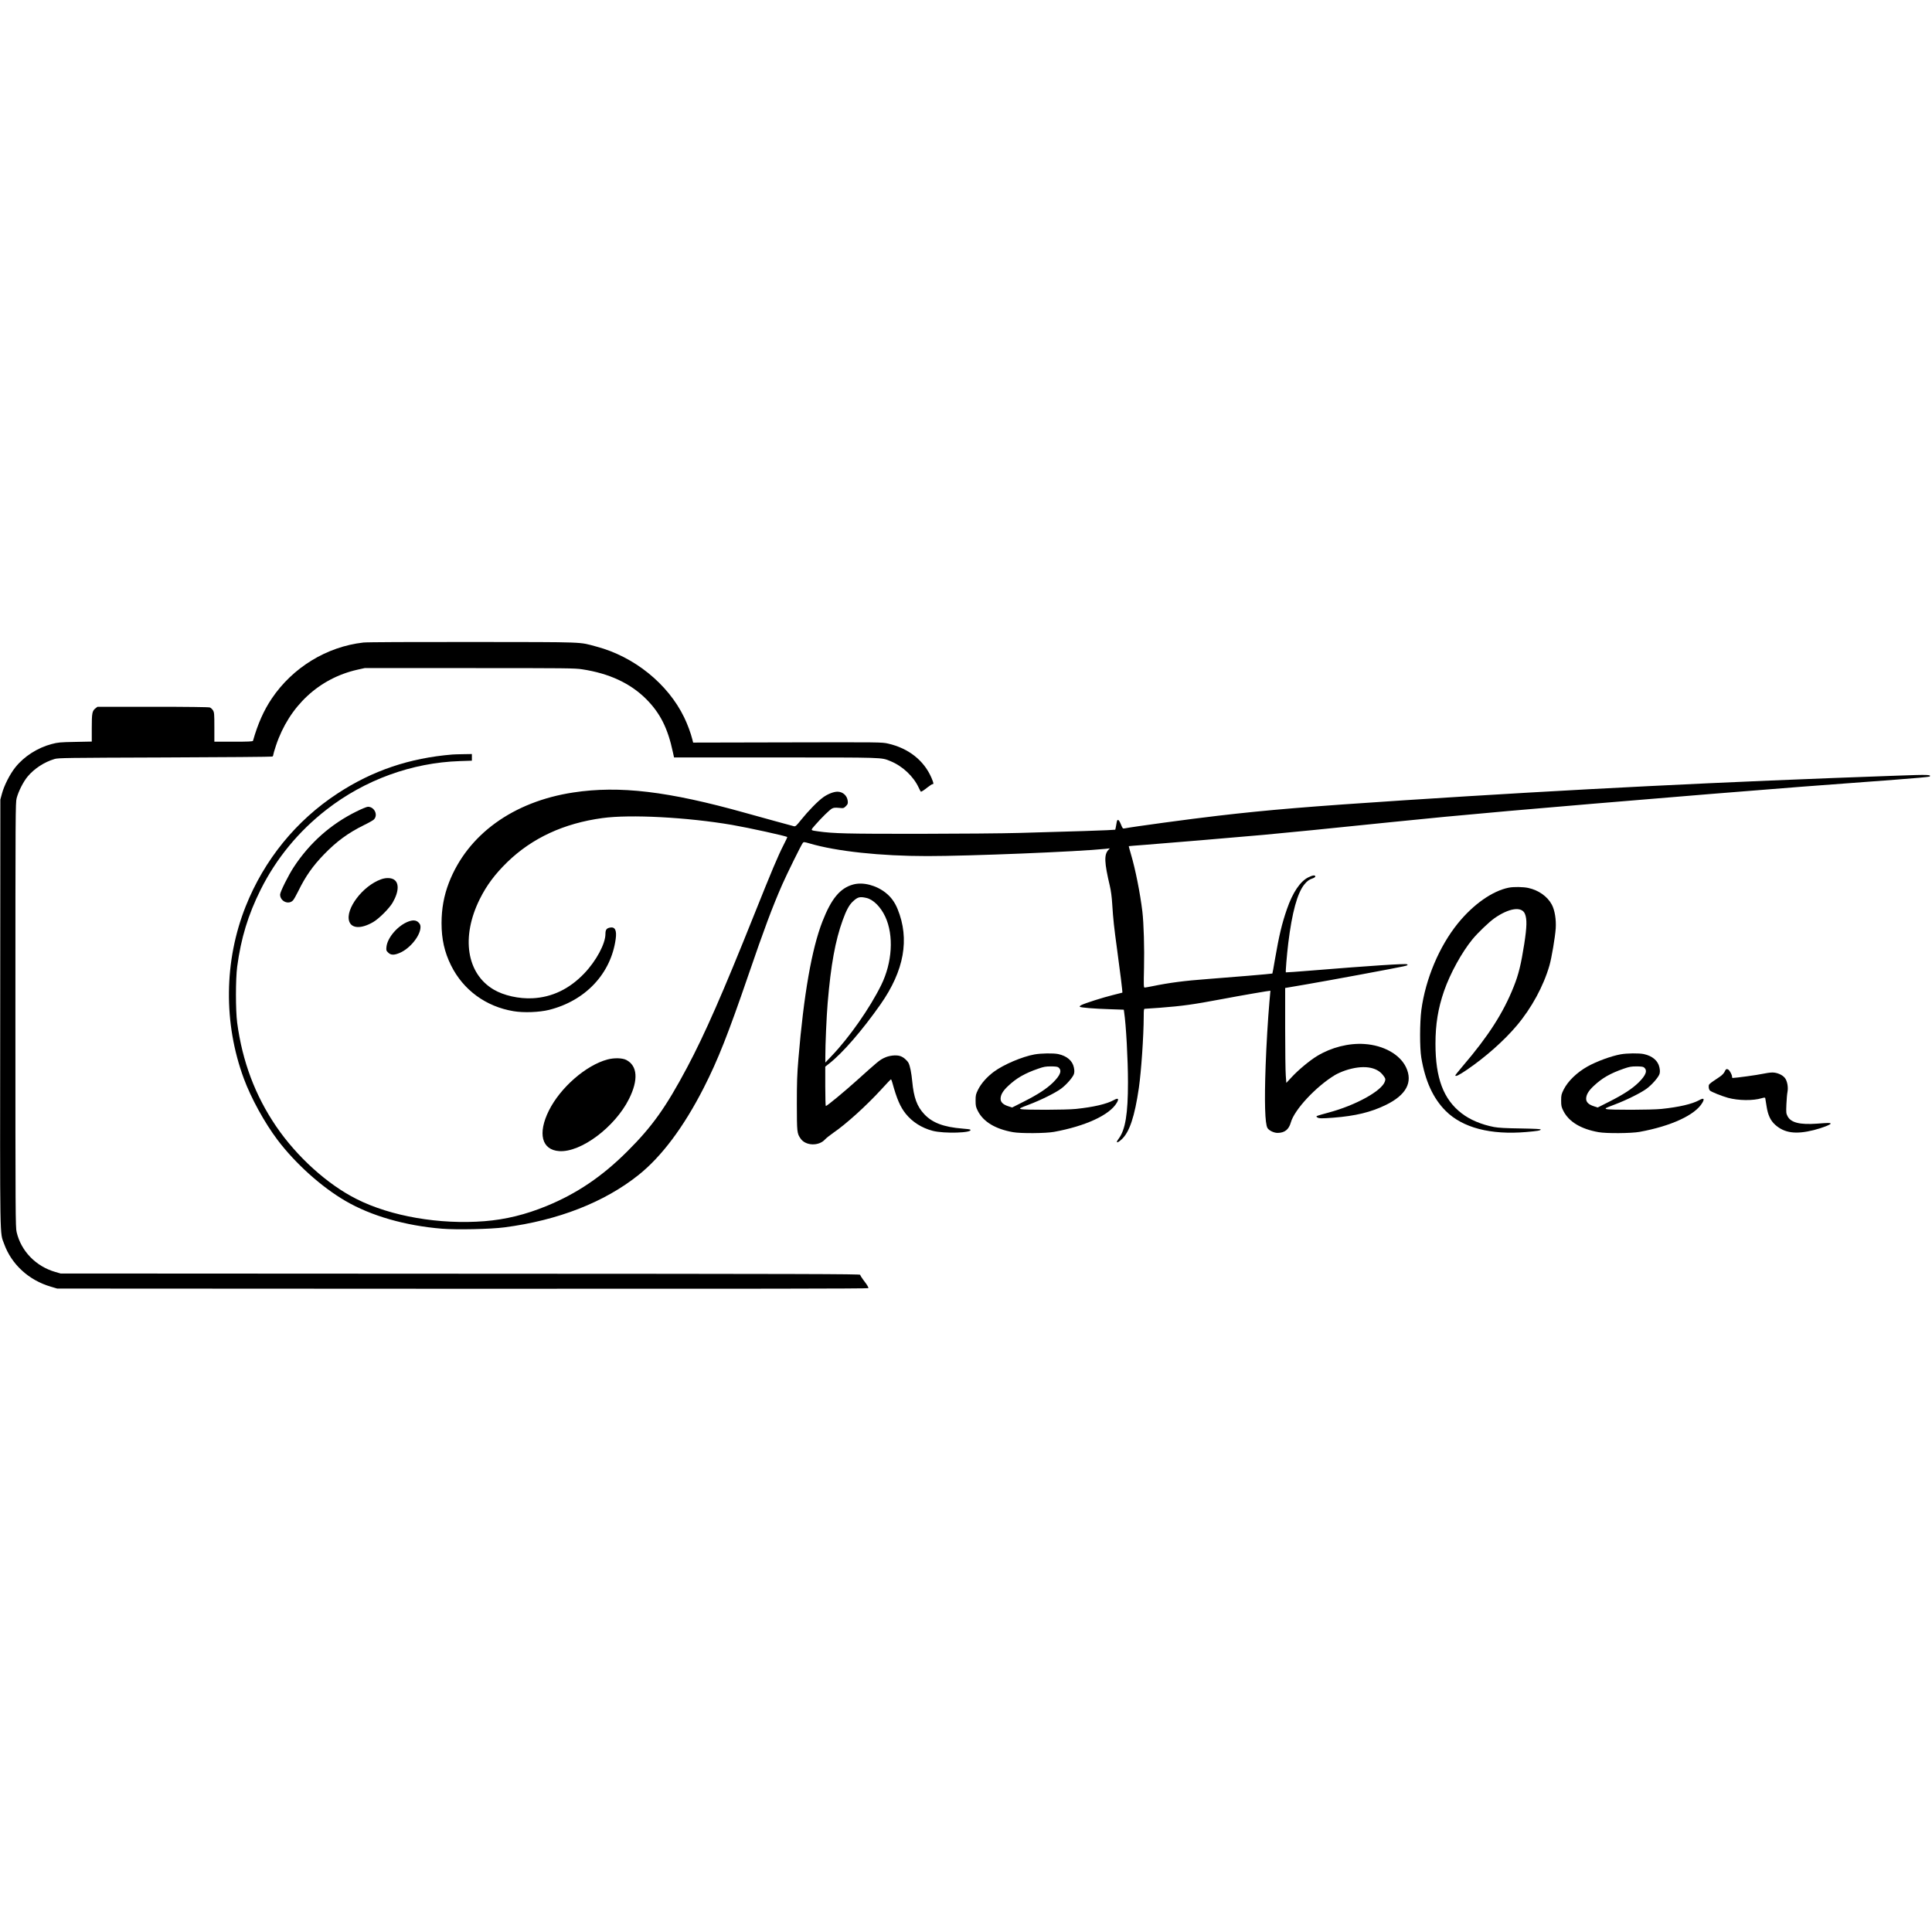 <?xml version="1.0" standalone="no"?>
<!DOCTYPE svg PUBLIC "-//W3C//DTD SVG 20010904//EN"
 "http://www.w3.org/TR/2001/REC-SVG-20010904/DTD/svg10.dtd">
<svg version="1.0" xmlns="http://www.w3.org/2000/svg"
 width="2821pt" height="2821pt" viewBox="0 0 2821 2821"
 preserveAspectRatio="xMidYMid meet">
<g transform="translate(0,2821) scale(0.1,-0.1)"
fill="#000000" stroke="none">
<path d="M5305 18828 c-536 -61 -1032 -365 -1337 -818 -117 -174 -203 -368
-274 -617 -3 -10 -68 -13 -284 -13 l-280 0 0 213 c0 194 -2 215 -20 245 -11
18 -32 37 -46 42 -16 6 -333 10 -833 10 l-808 0 -28 -22 c-49 -38 -55 -69 -55
-286 l0 -200 -242 -5 c-221 -4 -252 -7 -343 -31 -205 -54 -402 -179 -530 -339
-79 -98 -165 -266 -197 -387 l-23 -85 -2 -3115 c-3 -3425 -7 -3194 57 -3372
108 -300 360 -531 681 -625 l94 -28 5923 -3 c4209 -1 5922 1 5922 9 0 17 -20
50 -72 117 -26 35 -48 70 -48 78 0 12 -780 14 -5837 16 l-5838 3 -76 22 c-284
81 -501 304 -566 582 -17 72 -18 229 -18 3171 0 2973 1 3098 18 3165 27 102
97 240 161 317 96 115 241 210 391 255 56 17 157 18 1615 23 855 3 1561 9
1568 13 6 5 12 16 12 25 0 9 18 71 40 137 193 576 629 981 1191 1107 l104 23
1530 0 c1417 0 1539 -1 1647 -18 393 -60 701 -203 932 -433 205 -205 317 -427
391 -776 l17 -78 1482 0 c1600 0 1540 2 1676 -53 178 -72 339 -223 416 -391
14 -31 28 -56 30 -56 12 0 53 27 102 67 30 23 60 43 68 43 20 0 17 16 -15 92
-109 254 -335 433 -636 501 -89 20 -111 20 -1467 17 l-1377 -3 -11 44 c-23 93
-73 228 -120 324 -237 490 -730 888 -1282 1034 -260 70 -124 65 -1803 67 -874
1 -1554 -2 -1600 -8z"/>
<path d="M6605 17193 c-626 -52 -1165 -234 -1675 -568 -606 -396 -1072 -969
-1343 -1650 -316 -795 -326 -1703 -27 -2513 106 -287 303 -645 492 -896 261
-345 639 -685 990 -890 374 -219 874 -363 1413 -407 212 -17 709 -7 912 20
782 102 1457 366 1956 764 338 270 660 700 952 1272 208 408 358 789 655 1655
227 662 345 979 492 1315 69 156 274 573 300 607 12 16 18 16 98 -7 393 -116
1037 -185 1720 -185 621 0 2198 64 2605 106 l60 7 -22 -24 c-63 -70 -59 -181
22 -524 17 -72 29 -164 35 -265 14 -224 27 -341 70 -655 44 -320 83 -636 78
-639 -2 -1 -64 -16 -138 -35 -143 -35 -410 -120 -462 -147 -17 -9 -26 -19 -22
-24 13 -13 210 -29 441 -36 l202 -7 5 -36 c28 -182 56 -691 56 -1025 0 -461
-38 -692 -136 -823 -50 -66 -23 -71 45 -8 114 106 189 333 250 750 35 244 70
756 71 1043 0 94 2 112 15 112 9 0 107 7 218 15 337 26 485 47 907 126 273 52
710 127 710 123 0 -2 -7 -77 -15 -166 -21 -242 -44 -618 -55 -928 -19 -529
-10 -849 27 -911 22 -37 96 -72 149 -71 103 1 163 50 192 153 52 186 366 523
643 691 33 20 102 51 153 68 253 84 458 57 553 -73 34 -45 35 -51 25 -86 -42
-138 -427 -351 -826 -457 -72 -19 -142 -40 -156 -45 -24 -10 -24 -11 -5 -25
22 -16 65 -17 232 -4 324 25 551 80 768 186 298 145 398 332 295 550 -90 189
-329 322 -609 340 -228 15 -481 -49 -689 -175 -105 -63 -274 -203 -371 -308
l-79 -85 -8 108 c-5 60 -9 372 -9 693 l0 585 305 52 c168 29 523 93 790 143
750 141 705 130 684 151 -13 13 -550 -22 -1392 -91 -206 -17 -375 -29 -377
-27 -6 6 15 259 35 424 55 451 133 735 236 861 41 50 69 70 122 88 20 7 37 19
37 26 0 25 -36 21 -101 -11 -119 -58 -229 -221 -313 -464 -74 -213 -115 -386
-176 -739 -18 -110 -35 -200 -37 -202 -3 -4 -619 -56 -943 -80 -338 -25 -562
-54 -814 -106 -51 -10 -100 -19 -108 -19 -14 0 -15 34 -9 288 7 286 -4 652
-24 822 -33 273 -102 618 -166 834 -19 65 -34 119 -32 121 2 1 107 10 233 19
241 18 1349 111 1735 146 384 35 900 87 1855 185 1050 108 1978 190 4650 410
900 74 1755 140 2715 210 272 20 499 41 505 46 29 28 -20 30 -456 14 -2586
-91 -4745 -199 -7214 -360 -1389 -91 -1992 -141 -2720 -226 -392 -45 -1261
-163 -1366 -185 -25 -5 -28 0 -52 58 -30 75 -53 87 -62 31 -3 -21 -9 -54 -13
-73 l-8 -35 -119 -7 c-115 -6 -359 -14 -1280 -40 -231 -7 -897 -12 -1480 -13
-1048 0 -1232 4 -1460 36 -116 16 -114 11 -43 92 94 108 212 223 246 241 24
13 47 15 101 10 69 -7 70 -6 102 25 28 29 31 37 27 76 -9 78 -72 135 -150 135
-56 0 -141 -33 -209 -82 -77 -55 -216 -197 -323 -330 -71 -89 -81 -97 -105
-92 -39 10 -453 123 -706 194 -1130 317 -1839 401 -2512 299 -881 -133 -1547
-616 -1819 -1319 -72 -188 -107 -378 -107 -590 0 -233 43 -423 138 -615 178
-360 509 -603 914 -670 147 -25 376 -16 517 19 532 133 905 529 974 1037 17
125 -10 179 -83 165 -51 -10 -67 -32 -67 -93 0 -143 -134 -393 -310 -577 -216
-226 -469 -348 -755 -362 -196 -10 -421 40 -567 127 -396 234 -478 768 -203
1321 100 201 221 363 401 539 364 353 826 567 1390 644 408 56 1237 12 1894
-100 242 -42 791 -162 805 -177 2 -2 -22 -55 -55 -118 -81 -159 -172 -375
-430 -1020 -457 -1143 -720 -1742 -976 -2224 -310 -583 -511 -866 -873 -1226
-367 -367 -738 -618 -1182 -800 -305 -125 -598 -197 -904 -221 -655 -52 -1368
71 -1866 322 -428 214 -876 620 -1178 1064 -306 450 -492 946 -568 1511 -24
181 -24 637 0 819 56 417 159 757 343 1125 228 456 553 851 961 1168 559 435
1247 686 1946 709 l177 6 0 49 0 48 -122 -2 c-68 -1 -141 -3 -163 -5z"/>
<path d="M5204 16361 c-375 -185 -682 -458 -914 -811 -79 -120 -200 -363 -200
-402 0 -98 123 -154 188 -85 12 12 46 72 76 133 107 219 213 370 381 543 182
187 349 309 575 421 69 33 135 71 147 82 68 64 12 188 -85 188 -16 0 -92 -31
-168 -69z"/>
<path d="M5562 15370 c-267 -96 -522 -434 -463 -613 36 -107 178 -111 351 -10
84 49 234 199 283 283 97 167 98 306 2 346 -47 19 -110 17 -173 -6z"/>
<path d="M12458 15295 c-191 -52 -319 -206 -449 -539 -156 -399 -273 -1067
-351 -2006 -19 -226 -23 -344 -23 -660 1 -413 2 -428 54 -504 73 -108 266
-115 358 -13 17 19 73 63 123 98 181 123 478 392 692 625 77 85 143 154 147
154 4 0 13 -21 20 -47 66 -240 116 -356 198 -458 96 -118 231 -204 389 -246
166 -45 599 -31 551 17 -4 4 -55 11 -114 15 -273 22 -439 84 -557 210 -106
112 -154 243 -176 479 -12 126 -32 225 -54 269 -21 39 -77 87 -122 101 -60 20
-164 8 -237 -28 -67 -33 -94 -56 -394 -326 -182 -164 -438 -376 -455 -376 -4
0 -8 129 -8 288 l0 287 53 42 c200 156 485 485 754 868 346 494 428 953 249
1392 -41 100 -97 177 -175 238 -139 110 -331 159 -473 120z m192 -196 c100
-22 209 -130 276 -274 127 -273 103 -670 -60 -1000 -166 -336 -464 -762 -720
-1030 l-95 -100 0 90 c-1 156 18 593 34 780 47 557 111 909 220 1210 51 142
95 223 147 271 71 67 102 75 198 53z"/>
<path d="M22031 15249 c-239 -47 -519 -244 -745 -523 -271 -335 -471 -810
-532 -1262 -24 -187 -25 -552 -1 -698 58 -343 172 -592 356 -777 247 -246 655
-353 1178 -308 160 14 205 21 210 36 3 8 -78 12 -294 16 -223 3 -321 9 -388
21 -183 35 -352 106 -473 200 -266 205 -382 513 -382 1015 0 288 38 518 126
773 90 257 257 561 414 753 79 96 242 252 320 307 214 150 399 177 446 65 32
-78 29 -189 -10 -442 -46 -294 -83 -446 -153 -620 -152 -384 -373 -727 -743
-1159 -60 -71 -110 -133 -110 -137 0 -24 49 -1 171 82 267 182 540 423 726
644 217 257 390 576 477 877 32 110 83 413 92 543 8 130 -14 264 -57 346 -64
120 -195 212 -345 244 -75 16 -213 18 -283 4z"/>
<path d="M5968 14756 c-154 -55 -311 -234 -325 -371 -5 -50 -4 -56 25 -84 38
-38 83 -40 163 -7 153 62 308 253 309 379 0 29 -7 46 -29 68 -33 33 -79 38
-143 15z"/>
<path d="M15106 12814 c-182 -33 -452 -148 -594 -253 -102 -76 -184 -169 -230
-260 -34 -69 -37 -82 -37 -160 0 -77 3 -93 33 -153 80 -157 254 -263 512 -309
113 -21 479 -18 600 4 461 84 813 247 916 424 37 62 21 76 -45 39 -105 -57
-293 -101 -551 -128 -145 -15 -759 -17 -804 -2 -26 9 -17 14 115 64 176 66
393 174 474 235 79 59 171 166 186 213 8 29 8 53 -1 96 -20 98 -103 168 -228
195 -72 15 -249 12 -346 -5z m346 -188 c58 -44 35 -112 -76 -222 -93 -91 -221
-175 -429 -280 l-168 -85 -56 18 c-76 24 -113 60 -113 109 0 58 34 116 110
187 123 116 241 184 440 253 80 28 109 33 185 33 59 0 96 -4 107 -13z"/>
<path d="M23662 12815 c-137 -25 -347 -102 -482 -177 -156 -88 -286 -214 -348
-337 -34 -69 -37 -82 -37 -160 0 -77 3 -93 33 -153 80 -157 254 -263 512 -309
113 -21 479 -18 600 4 461 84 813 247 916 424 37 62 21 76 -45 39 -105 -57
-293 -101 -551 -128 -145 -15 -759 -17 -804 -2 -26 9 -17 14 115 64 176 66
393 174 474 235 79 59 171 166 186 213 8 29 8 53 -1 96 -20 98 -103 168 -228
195 -70 15 -248 13 -340 -4z m340 -189 c58 -44 35 -112 -76 -222 -93 -91 -221
-175 -429 -280 l-168 -85 -56 18 c-76 24 -113 60 -113 109 0 58 34 116 110
187 123 116 241 184 440 253 80 28 109 33 185 33 59 0 96 -4 107 -13z"/>
<path d="M8870 12740 c-314 -84 -687 -409 -855 -745 -167 -335 -106 -576 151
-593 317 -21 814 352 1019 763 138 277 124 483 -40 568 -58 30 -178 33 -275 7z"/>
<path d="M25190 12578 c-13 -34 -40 -64 -80 -91 -165 -111 -160 -106 -160
-146 0 -24 7 -44 18 -55 24 -21 171 -80 264 -106 152 -41 365 -44 493 -5 34
10 47 10 50 2 1 -7 10 -59 19 -117 20 -132 57 -211 127 -274 134 -120 300
-143 563 -77 126 32 253 82 246 96 -6 11 -32 11 -200 -2 -249 -18 -380 15
-428 107 -22 42 -23 52 -18 175 3 72 10 154 16 182 13 69 -3 157 -37 202 -35
46 -114 81 -184 81 -30 0 -95 -9 -145 -20 -68 -16 -393 -60 -436 -60 -5 0 -8
10 -8 23 0 23 -34 87 -54 99 -20 14 -36 8 -46 -14z"/>
</g>
</svg>
